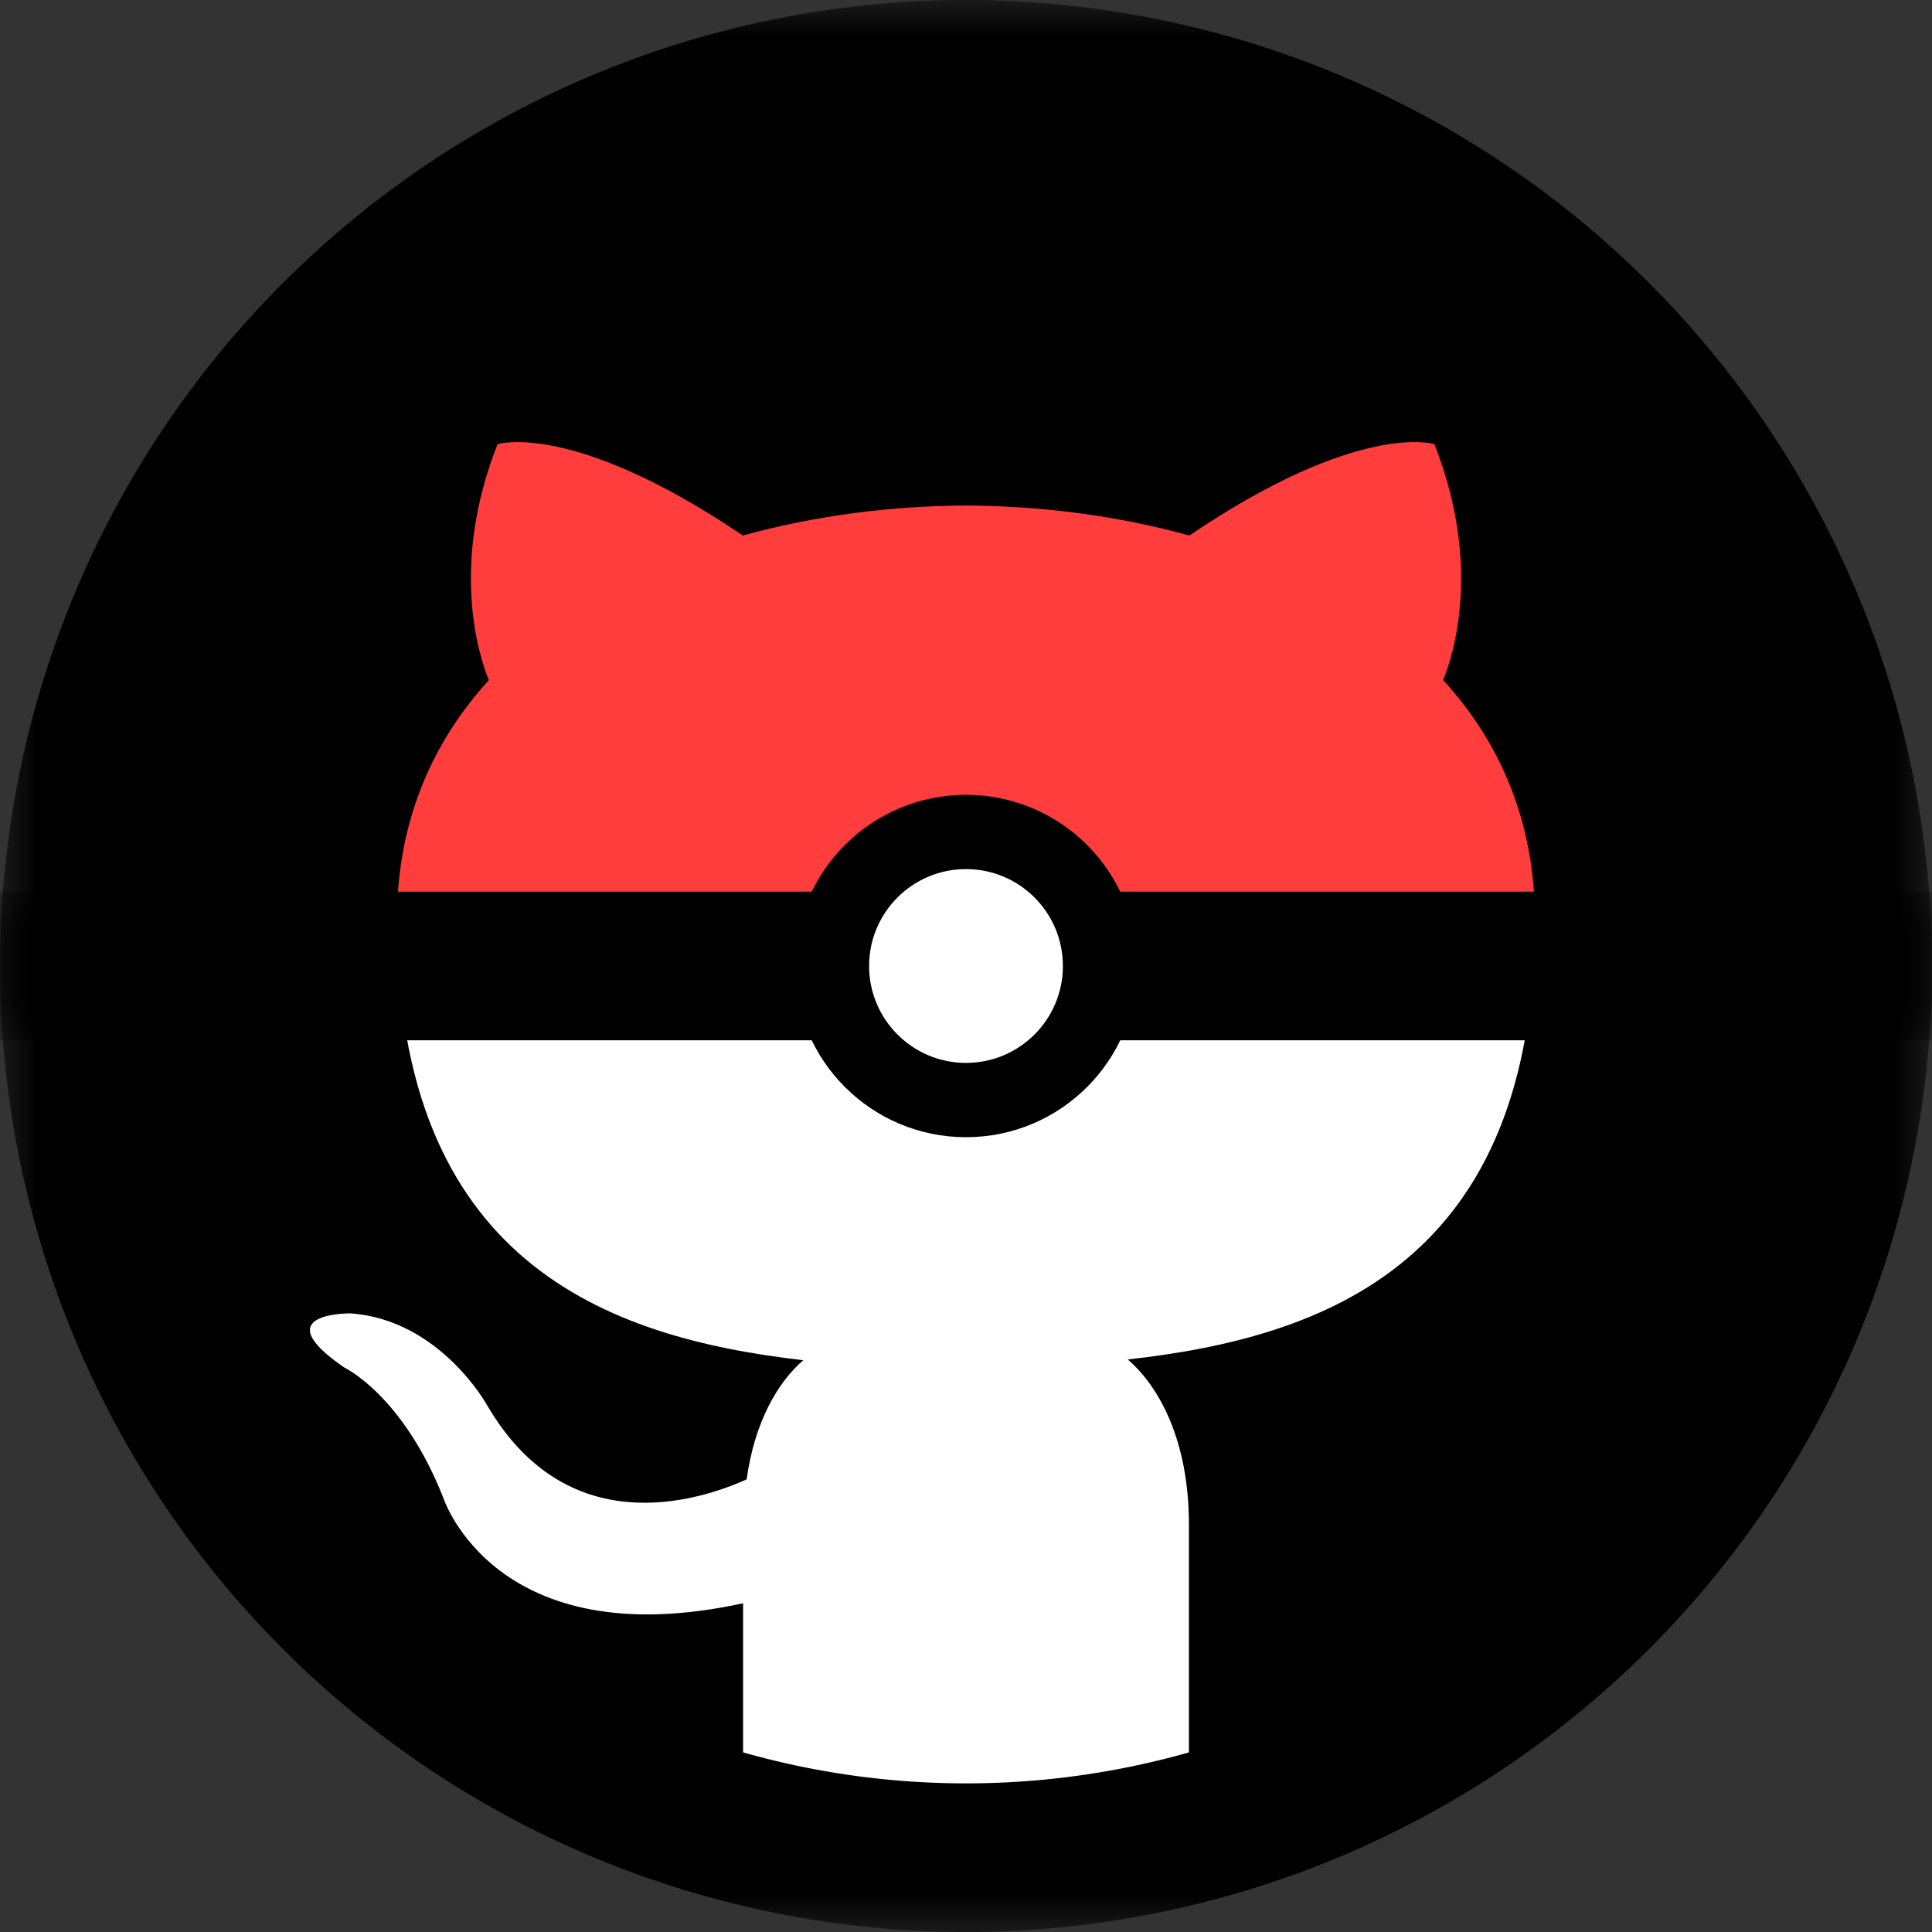<svg width="26" height="26" viewBox="0 0 26 26" fill="none" xmlns="http://www.w3.org/2000/svg">
<rect x="0" y="0" width="26" height="26" fill="#333333" stroke="none"/>
<mask id="path-1-outside-1_12_1855" maskUnits="userSpaceOnUse" x="0" y="0" width="26" height="14" fill="black">
<rect fill="white" width="26" height="14"/>
<path d="M25 13C25 9.817 23.736 6.765 21.485 4.515C19.235 2.264 16.183 1 13 1C9.817 1 6.765 2.264 4.515 4.515C2.264 6.765 1 9.817 1 13L13 13H25Z"/>
</mask>
<path d="M25 13C25 9.817 23.736 6.765 21.485 4.515C19.235 2.264 16.183 1 13 1C9.817 1 6.765 2.264 4.515 4.515C2.264 6.765 1 9.817 1 13L13 13H25Z" fill="#FF3D3D"/>
<path d="M25 13C25 9.817 23.736 6.765 21.485 4.515C19.235 2.264 16.183 1 13 1C9.817 1 6.765 2.264 4.515 4.515C2.264 6.765 1 9.817 1 13L13 13H25Z" stroke="black" stroke-width="2" mask="url(#path-1-outside-1_12_1855)"/>
<mask id="path-2-outside-2_12_1855" maskUnits="userSpaceOnUse" x="0" y="12" width="26" height="14" fill="black">
<rect fill="white" y="12" width="26" height="14"/>
<path d="M1 13C1 16.183 2.264 19.235 4.515 21.485C6.765 23.736 9.817 25 13 25C16.183 25 19.235 23.736 21.485 21.485C23.736 19.235 25 16.183 25 13L13 13L1 13Z"/>
</mask>
<path d="M1 13C1 16.183 2.264 19.235 4.515 21.485C6.765 23.736 9.817 25 13 25C16.183 25 19.235 23.736 21.485 21.485C23.736 19.235 25 16.183 25 13L13 13L1 13Z" fill="white"/>
<path d="M1 13C1 16.183 2.264 19.235 4.515 21.485C6.765 23.736 9.817 25 13 25C16.183 25 19.235 23.736 21.485 21.485C23.736 19.235 25 16.183 25 13L13 13L1 13Z" stroke="black" stroke-width="2" mask="url(#path-2-outside-2_12_1855)"/>
<circle cx="13" cy="13" r="1.804" fill="white" stroke="black"/>
<path d="M13 1C6.374 1 1 6.373 1 13C1 18.302 4.438 22.8 9.207 24.387C9.806 24.498 10 24.126 10 23.81V21.576C6.662 22.302 5.967 20.16 5.967 20.16C5.421 18.773 4.634 18.404 4.634 18.404C3.545 17.659 4.717 17.675 4.717 17.675C5.922 17.759 6.556 18.912 6.556 18.912C7.626 20.746 9.363 20.216 10.048 19.909C10.155 19.134 10.466 18.604 10.81 18.305C8.145 18 5.343 16.971 5.343 12.374C5.343 11.063 5.812 9.993 6.579 9.153C6.455 8.85 6.044 7.629 6.696 5.977C6.696 5.977 7.704 5.655 9.997 7.207C10.954 6.941 11.98 6.808 13 6.803C14.02 6.808 15.047 6.941 16.006 7.207C18.297 5.655 19.303 5.977 19.303 5.977C19.956 7.63 19.545 8.851 19.421 9.153C20.191 9.993 20.656 11.064 20.656 12.374C20.656 16.983 17.849 17.998 15.177 18.295C15.607 18.667 16 19.397 16 20.517V23.81C16 24.129 16.192 24.504 16.801 24.386C21.566 22.797 25 18.3 25 13C25 6.373 19.627 1 13 1Z" fill="black"/>
</svg>

